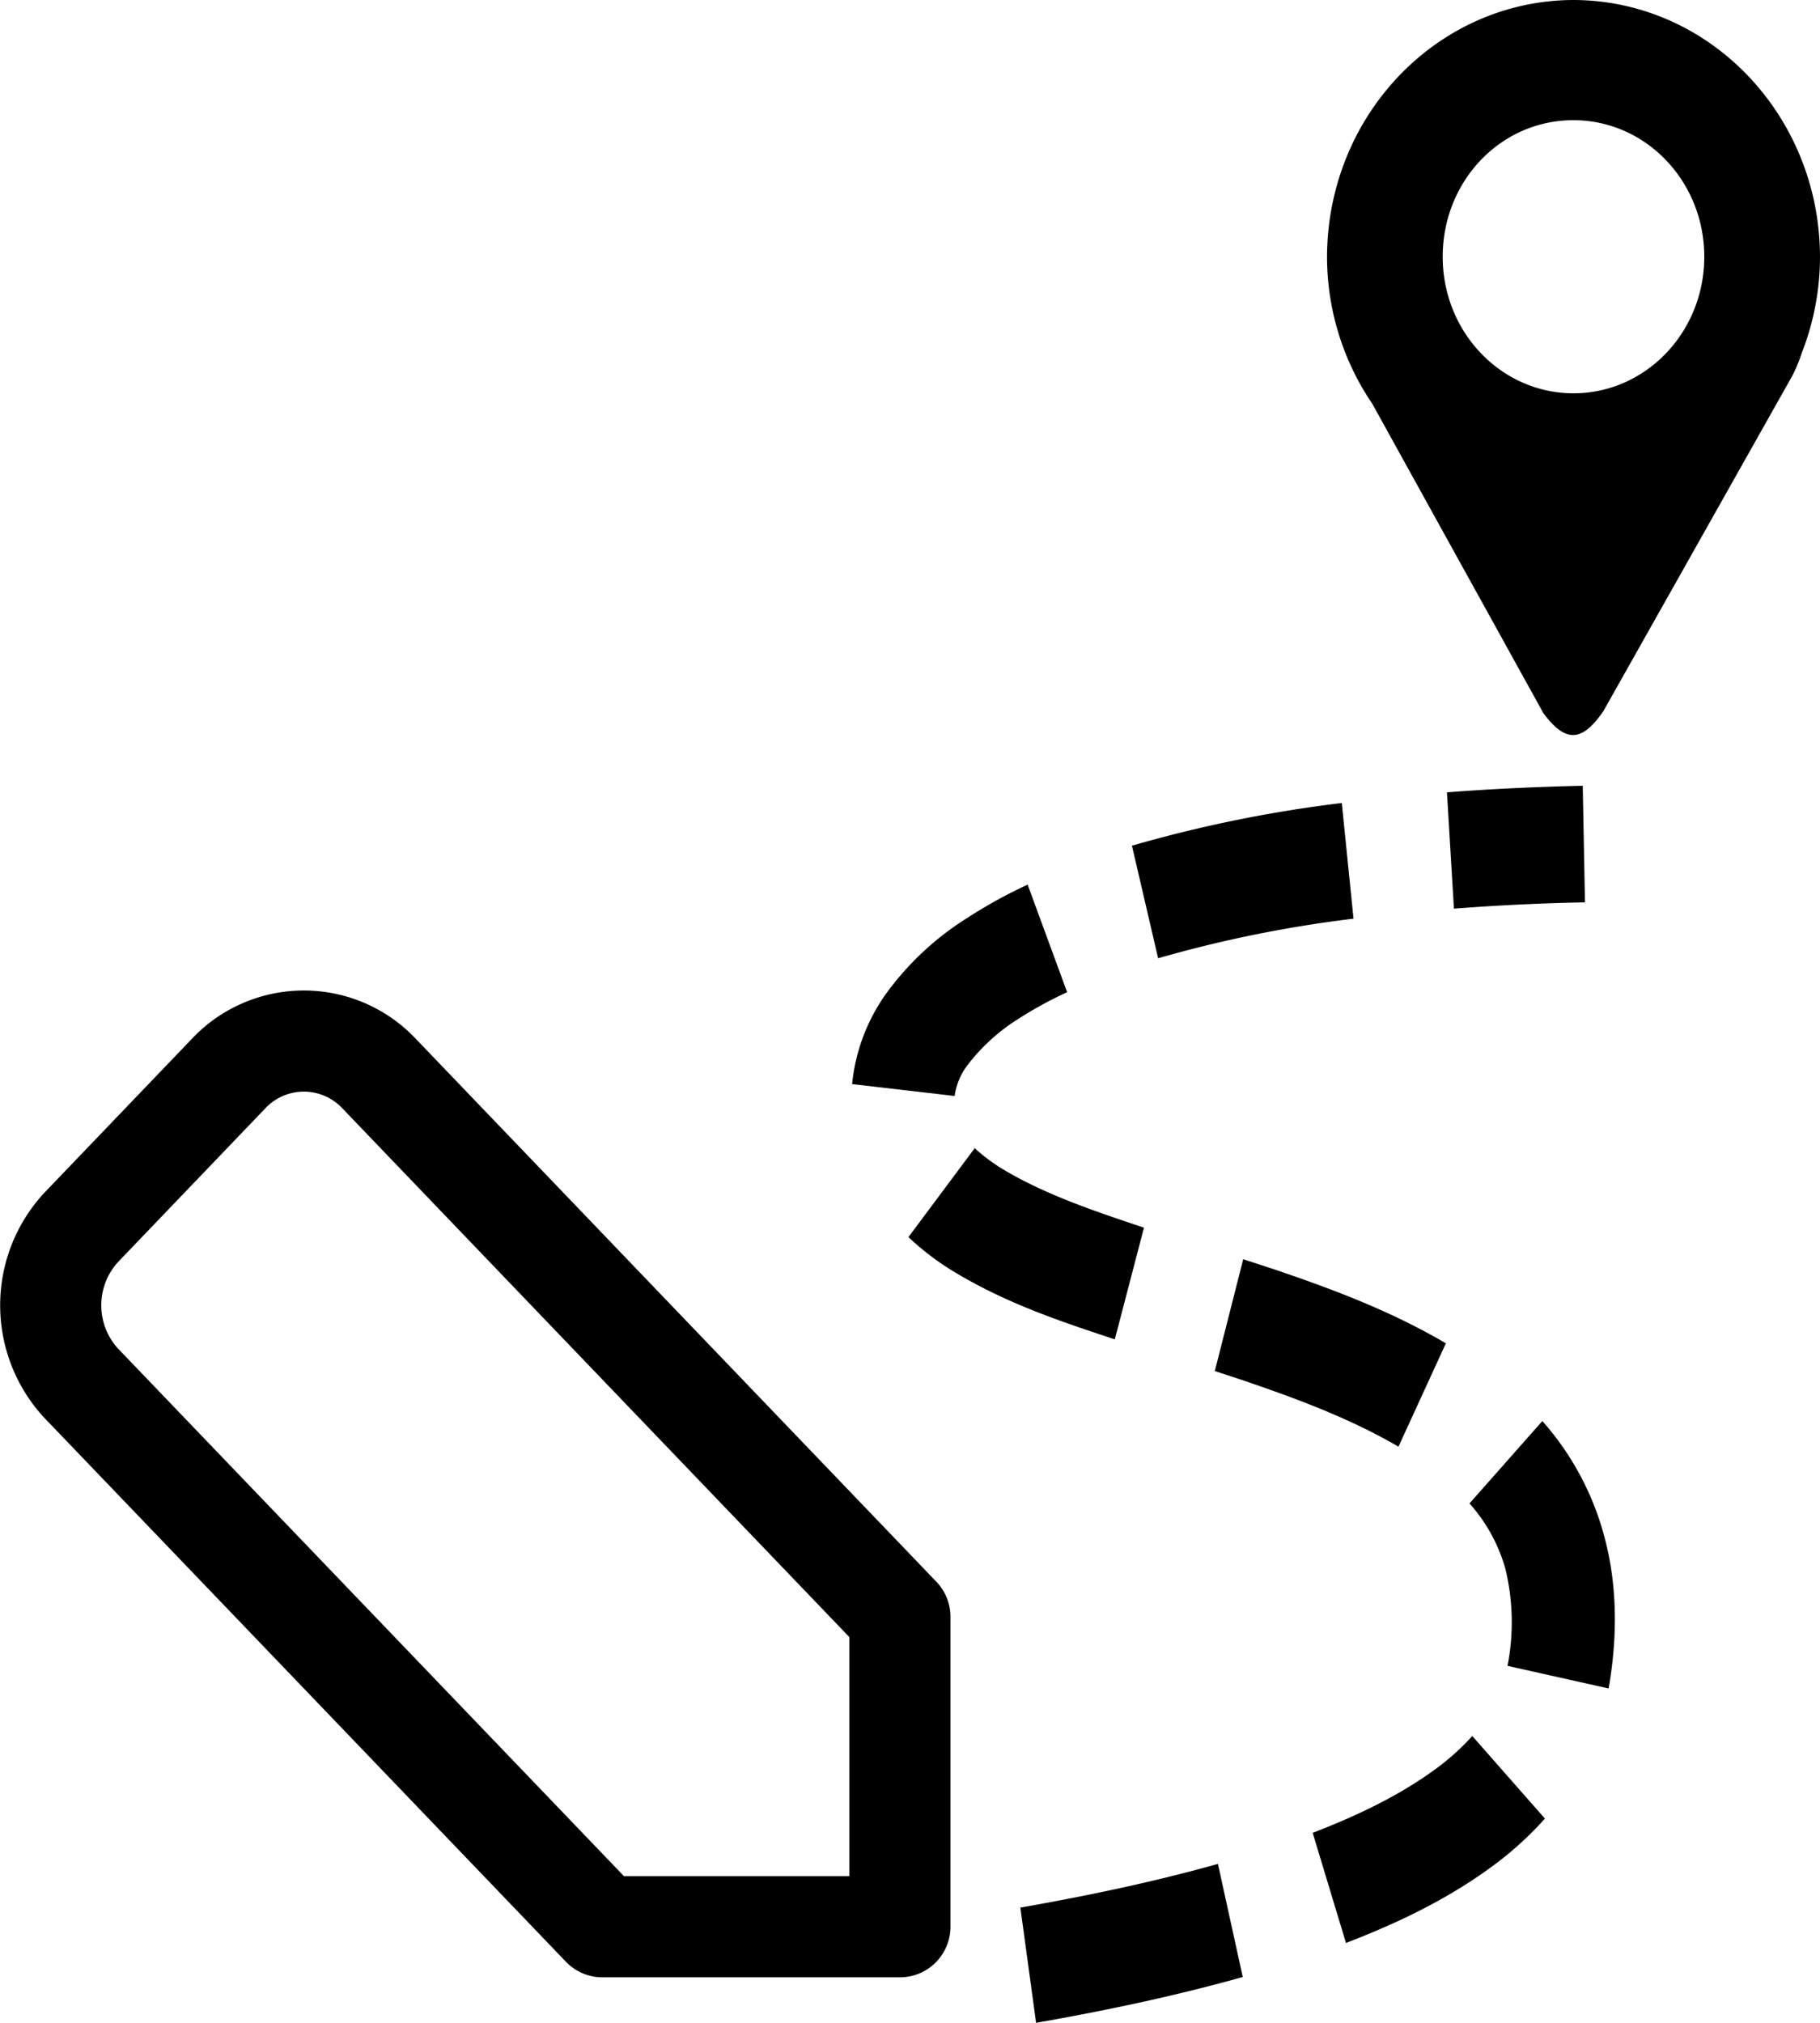 <svg id="svg" xmlns="http://www.w3.org/2000/svg" viewBox="0 0 360 400"><defs><style>.cls-1{fill-rule:evenodd;}.cls-2{fill:none;stroke:#000;stroke-linecap:round;stroke-linejoin:round;stroke-width:20px;}</style></defs><title>build_route</title><g id="group"><path d="M331.24,0c-26.87.08-48.64,22.73-48.75,50.73a51.71,51.71,0,0,0,8.95,29.11L325.27,141c4.76,6.47,8,5.18,11.86-.34l37.4-66.36a30,30,0,0,0,1.86-4.5A52.15,52.15,0,0,0,380,50.73C379.9,22.73,358.12.07,331.24,0Zm0,23.77c14.29,0,25.87,12.07,25.87,27s-11.58,27-25.87,27-25.87-12.07-25.87-27,11.4-26.88,25.61-27Z" transform="translate(-20)"/><path class="cls-1" d="M333.07,155.38c-8.95.21-17.91.6-26.86,1.3l1.38,23q12.93-1,25.92-1.25Zm-47.66,3.41a262.67,262.67,0,0,0-41.51,8.44l5.18,22.26a246.51,246.51,0,0,1,38.65-7.83Zm-62.14,16.14a95.74,95.74,0,0,0-11.94,6.58h0a57.76,57.76,0,0,0-15.92,14.79,37,37,0,0,0-6.86,18.07l20.28,2.35a13,13,0,0,1,2.47-6h0a38.25,38.25,0,0,1,10.28-9.34h0a77.35,77.35,0,0,1,9.5-5.18ZM212.83,227l-13.14,17.63a53.34,53.34,0,0,0,9.54,7.16h0c10.47,6.23,21.27,9.73,31.28,13.06l5.77-22.09c-10-3.33-19.46-6.55-27.54-11.34a34.64,34.64,0,0,1-6-4.44Zm53.08,22-5.62,22.12,2.65.86,3.27,1.09c10.8,3.67,21.15,7.59,30.41,13L306,265.63c-11.19-6.56-22.8-10.84-34-14.64h0l-3.39-1.11Zm59.17,32-14.41,16.29a32.81,32.81,0,0,1,7.19,13.26v.06a44.8,44.8,0,0,1,.33,18.8l20,4.47c1.63-9.33,1.9-19.7-.79-29.81A56.27,56.27,0,0,0,325.08,281Zm-13.86,62.28a47.27,47.27,0,0,1-7.26,6.53h0c-7.17,5.25-15.47,9.22-24.31,12.62l6.59,21.78c9.65-3.73,19.57-8.3,28.85-15.1h0a67.49,67.49,0,0,0,10.5-9.5Zm-50.31,25.29c-12.78,3.59-25.87,6.32-39.08,8.64L224.94,400c13.62-2.4,27.3-5.25,40.88-9.06Z" transform="translate(-20)"/><path id="secondary" class="cls-2" d="M36,273.46,139.16,381H198V319.7L94.78,212.08a20.44,20.44,0,0,0-29.36,0L36,242.77A22.71,22.71,0,0,0,36,273.46Z" transform="translate(-20)"/></g></svg>